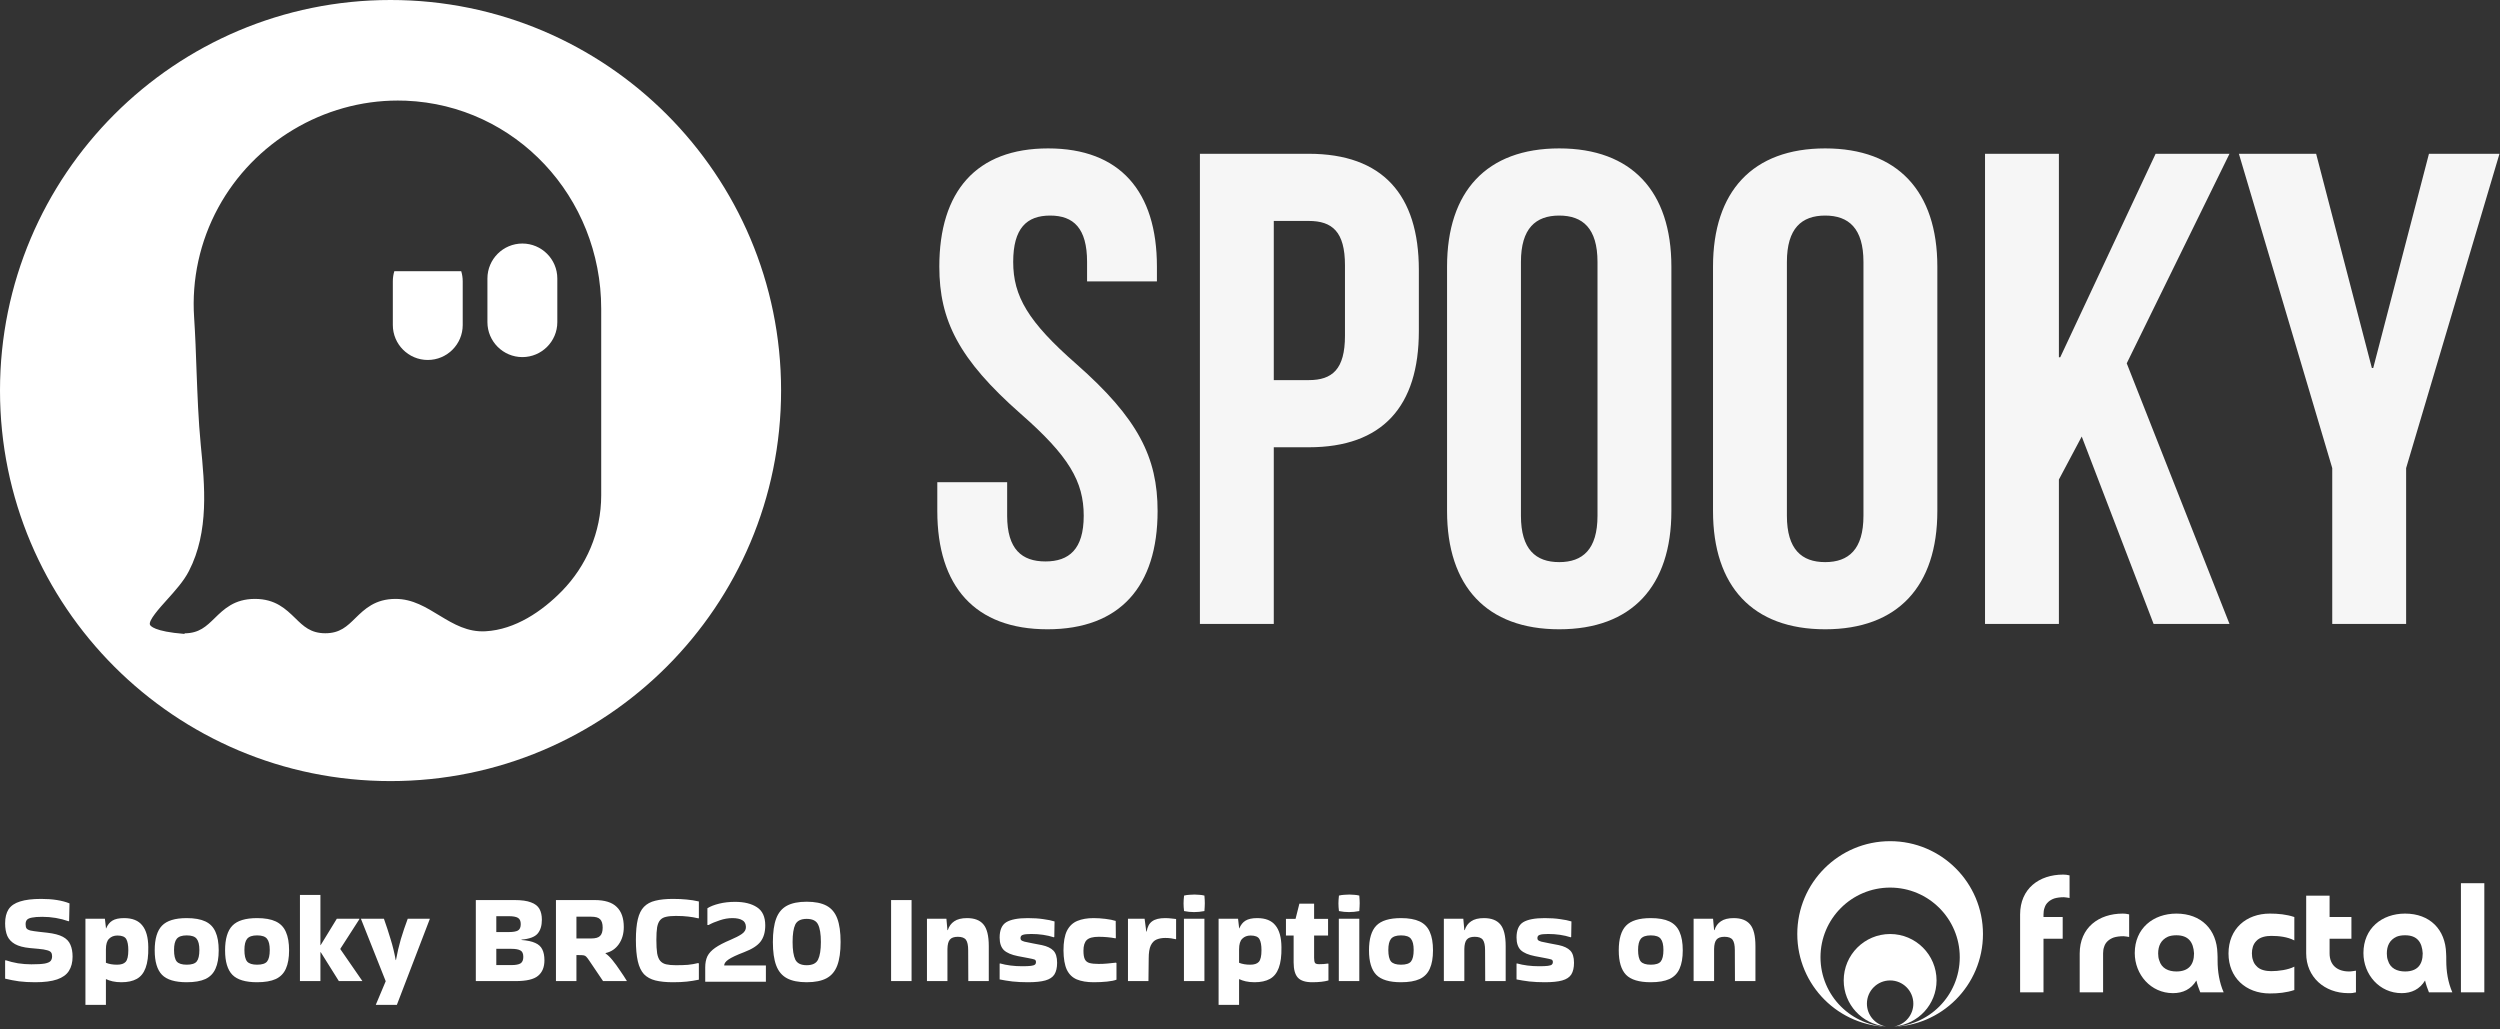 <svg width="957" height="394" viewBox="0 0 957 394" fill="none" xmlns="http://www.w3.org/2000/svg">
<rect x="0" y="0" width="957" height="394" fill="#333333" stroke="none"/>
<path d="M2.156 367.572C3.593 368.062 5.161 368.454 6.86 368.748C8.591 369.009 10.306 369.14 12.005 369.14C14.324 369.14 16.039 369.042 17.15 368.846C18.293 368.617 19.045 368.274 19.404 367.817C19.763 367.36 19.943 366.772 19.943 366.053C19.943 365.432 19.812 364.942 19.551 364.583C19.29 364.224 18.783 363.946 18.032 363.75C17.281 363.521 16.17 363.342 14.7 363.211L11.466 362.917C9.049 362.688 7.138 362.182 5.733 361.398C4.361 360.614 3.381 359.569 2.793 358.262C2.238 356.923 1.96 355.322 1.96 353.46C1.96 351.239 2.401 349.442 3.283 348.07C4.198 346.698 5.668 345.702 7.693 345.081C9.718 344.428 12.413 344.101 15.778 344.101C20.155 344.101 23.765 344.673 26.607 345.816L26.46 352.48L26.313 352.676C23.079 351.533 19.698 350.961 16.17 350.961C14.471 350.961 13.165 351.059 12.25 351.255C11.335 351.418 10.698 351.696 10.339 352.088C9.98 352.48 9.8 353.035 9.8 353.754C9.8 354.473 9.914 355.012 10.143 355.371C10.404 355.73 10.911 356.008 11.662 356.204C12.413 356.367 13.508 356.531 14.945 356.694L18.032 357.037C20.645 357.331 22.654 357.854 24.059 358.605C25.464 359.356 26.427 360.369 26.95 361.643C27.505 362.884 27.783 364.403 27.783 366.2C27.783 368.389 27.309 370.218 26.362 371.688C25.447 373.125 23.945 374.203 21.854 374.922C19.763 375.641 16.97 376 13.475 376C11.188 376 9.13 375.886 7.301 375.657C5.472 375.396 3.691 375.053 1.96 374.628V367.719L2.156 367.572ZM40.544 384.673H32.704V351.696H40.152L40.544 355.077V355.371H40.642C41.197 354.032 41.981 353.052 42.994 352.431C44.039 351.778 45.542 351.451 47.502 351.451C50.67 351.451 52.99 352.382 54.46 354.244C55.962 356.073 56.73 358.85 56.763 362.574C56.828 365.873 56.485 368.519 55.734 370.512C55.015 372.472 53.888 373.877 52.353 374.726C50.817 375.575 48.857 376 46.473 376C45.231 376 44.104 375.886 43.092 375.657C42.112 375.428 41.295 375.151 40.642 374.824L40.544 374.873V384.673ZM44.954 358.115C43.647 358.115 42.585 358.523 41.769 359.34C40.952 360.124 40.544 361.48 40.544 363.407V368.552C41.752 369.042 43.173 369.287 44.807 369.287C46.342 369.287 47.436 368.928 48.09 368.209C48.776 367.458 49.119 365.971 49.119 363.75C49.119 361.823 48.857 360.402 48.335 359.487C47.812 358.572 46.685 358.115 44.954 358.115ZM59.221 363.799C59.221 359.422 60.152 356.269 62.014 354.342C63.876 352.415 67.028 351.451 71.471 351.451C74.444 351.451 76.828 351.876 78.625 352.725C80.422 353.574 81.712 354.914 82.496 356.743C83.313 358.54 83.721 360.892 83.721 363.799C83.721 366.674 83.313 369.009 82.496 370.806C81.712 372.603 80.422 373.926 78.625 374.775C76.828 375.592 74.444 376 71.471 376C67.028 376 63.876 375.053 62.014 373.158C60.152 371.231 59.221 368.111 59.221 363.799ZM71.471 369.287C73.366 369.287 74.64 368.879 75.293 368.062C75.979 367.213 76.322 365.743 76.322 363.652C76.322 361.659 75.979 360.238 75.293 359.389C74.64 358.507 73.366 358.066 71.471 358.066C69.642 358.066 68.368 358.507 67.649 359.389C66.963 360.238 66.62 361.659 66.62 363.652C66.62 365.743 66.963 367.213 67.649 368.062C68.368 368.879 69.642 369.287 71.471 369.287ZM86.162 363.799C86.162 359.422 87.093 356.269 88.954 354.342C90.817 352.415 93.969 351.451 98.412 351.451C101.384 351.451 103.769 351.876 105.566 352.725C107.362 353.574 108.653 354.914 109.437 356.743C110.253 358.54 110.662 360.892 110.662 363.799C110.662 366.674 110.253 369.009 109.437 370.806C108.653 372.603 107.362 373.926 105.566 374.775C103.769 375.592 101.384 376 98.412 376C93.969 376 90.817 375.053 88.954 373.158C87.093 371.231 86.162 368.111 86.162 363.799ZM98.412 369.287C100.306 369.287 101.58 368.879 102.234 368.062C102.92 367.213 103.263 365.743 103.263 363.652C103.263 361.659 102.92 360.238 102.234 359.389C101.58 358.507 100.306 358.066 98.412 358.066C96.582 358.066 95.308 358.507 94.59 359.389C93.903 360.238 93.561 361.659 93.561 363.652C93.561 365.743 93.903 367.213 94.59 368.062C95.308 368.879 96.582 369.287 98.412 369.287ZM122.657 375.559H114.817V342.582H122.657V361.79H122.755L128.929 351.696H137.553V351.892L130.301 363.162V363.358L138.729 375.559H129.713L122.804 364.534L122.657 364.485V375.559ZM143.879 384.575L147.652 375.608L138.195 351.794V351.696H146.966C147.881 354.277 148.73 356.874 149.514 359.487C150.331 362.1 150.984 364.779 151.474 367.523H151.572C152.062 364.812 152.683 362.149 153.434 359.536C154.218 356.923 155.1 354.309 156.08 351.696H164.508V351.843L151.915 384.673H143.879V384.575ZM208.408 367.621C208.408 370.234 207.591 372.211 205.958 373.55C204.357 374.889 201.515 375.559 197.432 375.559H182.144V344.542H184.055H196.942C199.653 344.542 201.76 344.836 203.263 345.424C204.798 345.979 205.876 346.812 206.497 347.923C207.118 349.034 207.428 350.422 207.428 352.088C207.428 354.375 206.873 356.155 205.762 357.429C204.684 358.67 202.642 359.422 199.637 359.683V359.83C201.858 359.993 203.606 360.369 204.88 360.957C206.154 361.512 207.052 362.329 207.575 363.407C208.13 364.485 208.408 365.89 208.408 367.621ZM194.786 350.716H189.984V356.792H194.786C196.387 356.792 197.546 356.596 198.265 356.204C198.984 355.779 199.343 354.963 199.343 353.754C199.343 352.578 198.984 351.778 198.265 351.353C197.546 350.928 196.387 350.716 194.786 350.716ZM195.766 363.211H189.984V369.434H195.766C197.367 369.434 198.526 369.222 199.245 368.797C199.964 368.34 200.323 367.507 200.323 366.298C200.323 365.057 199.964 364.24 199.245 363.848C198.526 363.423 197.367 363.211 195.766 363.211ZM220.657 375.559H212.817V344.542H227.615C231.502 344.542 234.328 345.424 236.092 347.188C237.889 348.919 238.787 351.484 238.787 354.881C238.787 357.429 238.15 359.618 236.876 361.447C235.602 363.244 233.92 364.371 231.829 364.828L231.78 364.975C232.597 365.498 233.495 366.363 234.475 367.572C235.455 368.781 236.419 370.104 237.366 371.541C238.346 372.946 239.212 374.269 239.963 375.51V375.559H230.849L225.557 367.719C225.1 367.033 224.724 366.543 224.43 366.249C224.169 365.955 223.842 365.775 223.45 365.71C223.091 365.645 222.503 365.612 221.686 365.612H220.657V375.559ZM226.341 350.912H220.657V359.242H226.341C227.974 359.242 229.101 358.915 229.722 358.262C230.375 357.609 230.702 356.547 230.702 355.077C230.702 353.607 230.375 352.545 229.722 351.892C229.101 351.239 227.974 350.912 226.341 350.912ZM267.527 368.846V375.02C265.959 375.347 264.424 375.592 262.921 375.755C261.418 375.918 259.638 376 257.58 376C254.934 376 252.696 375.771 250.867 375.314C249.07 374.857 247.617 374.056 246.506 372.913C245.428 371.737 244.644 370.087 244.154 367.964C243.664 365.841 243.419 363.113 243.419 359.781C243.419 356.58 243.664 353.95 244.154 351.892C244.644 349.834 245.428 348.25 246.506 347.139C247.617 345.996 249.07 345.212 250.867 344.787C252.696 344.33 254.934 344.101 257.58 344.101C259.638 344.101 261.418 344.183 262.921 344.346C264.424 344.477 265.959 344.722 267.527 345.081V351.451L267.38 351.549C266.008 351.222 264.685 350.994 263.411 350.863C262.137 350.7 260.569 350.618 258.707 350.618C257.204 350.618 255.963 350.732 254.983 350.961C254.036 351.157 253.284 351.565 252.729 352.186C252.174 352.807 251.782 353.721 251.553 354.93C251.357 356.139 251.259 357.756 251.259 359.781C251.259 361.904 251.357 363.619 251.553 364.926C251.782 366.2 252.174 367.164 252.729 367.817C253.284 368.47 254.036 368.911 254.983 369.14C255.963 369.369 257.204 369.483 258.707 369.483C260.536 369.483 262.088 369.434 263.362 369.336C264.669 369.205 265.975 368.977 267.282 368.65L267.527 368.846ZM270.792 354.097V347.678C271.936 346.959 273.438 346.371 275.3 345.914C277.162 345.457 279.188 345.228 281.376 345.228C284.872 345.228 287.665 345.914 289.755 347.286C291.879 348.658 292.94 350.977 292.94 354.244C292.94 356.825 292.336 358.899 291.127 360.467C289.951 362.002 287.861 363.342 284.855 364.485C281.948 365.596 279.939 366.543 278.828 367.327C277.75 368.078 277.211 368.83 277.211 369.581H293.185V375.804H269.959V370.316C269.959 368.65 270.237 367.229 270.792 366.053C271.38 364.877 272.377 363.799 273.781 362.819C275.186 361.839 277.13 360.826 279.612 359.781C281.474 358.997 282.928 358.246 283.973 357.527C285.051 356.776 285.574 355.877 285.541 354.832C285.509 353.591 285.035 352.725 284.12 352.235C283.238 351.712 281.981 351.451 280.347 351.451C278.779 351.451 277.179 351.729 275.545 352.284C273.912 352.807 272.475 353.411 271.233 354.097H270.792ZM321.78 360.614C321.78 364.338 321.355 367.327 320.506 369.581C319.656 371.835 318.284 373.468 316.39 374.481C314.495 375.494 311.963 376 308.795 376C305.659 376 303.143 375.494 301.249 374.481C299.354 373.468 297.982 371.835 297.133 369.581C296.283 367.327 295.859 364.338 295.859 360.614C295.859 356.857 296.283 353.852 297.133 351.598C297.982 349.344 299.354 347.711 301.249 346.698C303.143 345.685 305.659 345.179 308.795 345.179C311.963 345.179 314.495 345.685 316.39 346.698C318.284 347.711 319.656 349.344 320.506 351.598C321.355 353.852 321.78 356.857 321.78 360.614ZM308.795 369.483C311.016 369.483 312.47 368.764 313.156 367.327C313.874 365.857 314.234 363.619 314.234 360.614C314.234 357.576 313.874 355.338 313.156 353.901C312.47 352.464 311.016 351.745 308.795 351.745C306.606 351.745 305.152 352.464 304.434 353.901C303.748 355.338 303.405 357.576 303.405 360.614C303.405 363.619 303.748 365.857 304.434 367.327C305.152 368.764 306.606 369.483 308.795 369.483ZM348.947 375.559H341.107V344.542H348.947V375.559ZM362.68 375.559H354.84V351.696H362.288L362.68 356.057H362.827C363.285 354.587 364.101 353.46 365.277 352.676C366.453 351.859 368.087 351.451 370.177 351.451C373.019 351.451 375.11 352.251 376.449 353.852C377.821 355.453 378.507 358.229 378.507 362.182V375.559H370.667L370.618 363.701C370.618 361.872 370.341 360.565 369.785 359.781C369.23 358.997 368.185 358.605 366.649 358.605C365.212 358.605 364.199 358.964 363.611 359.683C363.023 360.369 362.713 361.561 362.68 363.26V375.559ZM382.808 368.797C385.356 369.516 388.182 369.875 391.285 369.875C392.788 369.875 393.915 369.826 394.666 369.728C395.418 369.63 395.924 369.467 396.185 369.238C396.447 369.009 396.577 368.699 396.577 368.307C396.577 367.752 396.365 367.409 395.94 367.278C395.548 367.147 394.748 366.968 393.539 366.739L389.668 366.004C387.186 365.514 385.389 364.746 384.278 363.701C383.2 362.623 382.661 361.022 382.661 358.899C382.661 356.024 383.511 354.064 385.209 353.019C386.941 351.974 389.685 351.451 393.441 351.451C395.695 351.451 397.672 351.582 399.37 351.843C401.102 352.072 402.539 352.366 403.682 352.725L403.584 358.654L403.437 358.801C400.791 357.952 397.9 357.527 394.764 357.527C393.229 357.527 392.151 357.641 391.53 357.87C390.942 358.066 390.648 358.474 390.648 359.095C390.648 359.422 390.73 359.683 390.893 359.879C391.089 360.075 391.514 360.271 392.167 360.467C392.821 360.63 393.85 360.843 395.254 361.104L398.831 361.79C400.824 362.215 402.294 362.917 403.241 363.897C404.189 364.877 404.662 366.429 404.662 368.552C404.662 370.414 404.319 371.9 403.633 373.011C402.947 374.089 401.788 374.857 400.154 375.314C398.554 375.771 396.332 376 393.49 376C391.334 376 389.342 375.902 387.512 375.706C385.716 375.477 384.099 375.216 382.661 374.922V368.895L382.808 368.797ZM427.388 368.65V375.02C426.571 375.347 425.363 375.592 423.762 375.755C422.161 375.918 420.463 376 418.666 376C416.085 376 413.929 375.641 412.198 374.922C410.499 374.203 409.225 372.962 408.376 371.198C407.559 369.434 407.135 366.984 407.102 363.848C407.102 360.614 407.543 358.099 408.425 356.302C409.34 354.505 410.663 353.248 412.394 352.529C414.125 351.81 416.2 351.451 418.617 351.451C420.054 351.451 421.573 351.549 423.174 351.745C424.775 351.941 426.081 352.202 427.094 352.529L427.143 359.095L426.996 359.193C426.016 358.997 424.971 358.85 423.86 358.752C422.749 358.654 421.655 358.605 420.577 358.605C418.388 358.605 416.869 359.013 416.02 359.83C415.171 360.647 414.746 362.019 414.746 363.946C414.746 365.416 414.926 366.51 415.285 367.229C415.644 367.948 416.249 368.421 417.098 368.65C417.947 368.879 419.107 368.993 420.577 368.993C421.72 368.993 422.815 368.944 423.86 368.846C424.905 368.748 426.016 368.634 427.192 368.503L427.388 368.65ZM439.626 375.559H431.786V351.696H438.156L438.793 356.596H438.94C439.234 354.767 439.936 353.46 441.047 352.676C442.157 351.859 443.807 351.451 445.996 351.451C446.878 351.451 447.678 351.5 448.397 351.598C449.115 351.663 449.72 351.729 450.21 351.794V359.438L450.112 359.536C449.589 359.405 448.985 359.291 448.299 359.193C447.645 359.095 446.894 359.046 446.045 359.046C444.836 359.046 443.742 359.242 442.762 359.634C441.814 360.026 441.063 360.794 440.508 361.937C439.985 363.048 439.724 364.714 439.724 366.935L439.626 375.559ZM461.053 342.827C461.151 344.003 461.2 344.983 461.2 345.767C461.2 346.224 461.184 346.698 461.151 347.188C461.151 347.645 461.118 348.168 461.053 348.756C460.367 348.887 459.697 348.985 459.044 349.05C458.391 349.115 457.737 349.148 457.084 349.148C456.463 349.148 455.826 349.115 455.173 349.05C454.552 348.985 453.915 348.887 453.262 348.756C453.197 348.201 453.148 347.694 453.115 347.237C453.082 346.747 453.066 346.273 453.066 345.816C453.066 345.391 453.082 344.934 453.115 344.444C453.148 343.954 453.197 343.415 453.262 342.827C453.915 342.664 454.569 342.566 455.222 342.533C455.908 342.468 456.578 342.435 457.231 342.435C457.852 342.435 458.472 342.468 459.093 342.533C459.746 342.566 460.4 342.664 461.053 342.827ZM461.053 375.559H453.213V351.696H461.053V375.559ZM474.318 384.673H466.478V351.696H473.926L474.318 355.077V355.371H474.416C474.971 354.032 475.755 353.052 476.768 352.431C477.813 351.778 479.316 351.451 481.276 351.451C484.445 351.451 486.764 352.382 488.234 354.244C489.737 356.073 490.504 358.85 490.537 362.574C490.602 365.873 490.259 368.519 489.508 370.512C488.789 372.472 487.662 373.877 486.127 374.726C484.592 375.575 482.632 376 480.247 376C479.006 376 477.879 375.886 476.866 375.657C475.886 375.428 475.069 375.151 474.416 374.824L474.318 374.873V384.673ZM478.728 358.115C477.421 358.115 476.36 358.523 475.543 359.34C474.726 360.124 474.318 361.48 474.318 363.407V368.552C475.527 369.042 476.948 369.287 478.581 369.287C480.116 369.287 481.211 368.928 481.864 368.209C482.55 367.458 482.893 365.971 482.893 363.75C482.893 361.823 482.632 360.402 482.109 359.487C481.586 358.572 480.459 358.115 478.728 358.115ZM495.201 368.405V358.115H492.261V351.745H495.936L497.406 345.914H503.041V351.745H508.382V358.115H503.041V366.69C503.041 367.605 503.155 368.242 503.384 368.601C503.612 368.928 504.135 369.091 504.952 369.091C505.474 369.091 506.03 369.075 506.618 369.042C507.206 368.977 507.794 368.911 508.382 368.846L508.529 368.944V375.314C506.961 375.771 504.886 376 502.306 376C499.725 376 497.896 375.412 496.818 374.236C495.74 373.06 495.201 371.116 495.201 368.405ZM520.341 342.827C520.439 344.003 520.488 344.983 520.488 345.767C520.488 346.224 520.472 346.698 520.439 347.188C520.439 347.645 520.406 348.168 520.341 348.756C519.655 348.887 518.985 348.985 518.332 349.05C517.679 349.115 517.025 349.148 516.372 349.148C515.751 349.148 515.114 349.115 514.461 349.05C513.84 348.985 513.203 348.887 512.55 348.756C512.485 348.201 512.436 347.694 512.403 347.237C512.37 346.747 512.354 346.273 512.354 345.816C512.354 345.391 512.37 344.934 512.403 344.444C512.436 343.954 512.485 343.415 512.55 342.827C513.203 342.664 513.857 342.566 514.51 342.533C515.196 342.468 515.866 342.435 516.519 342.435C517.14 342.435 517.76 342.468 518.381 342.533C519.034 342.566 519.688 342.664 520.341 342.827ZM520.341 375.559H512.501V351.696H520.341V375.559ZM524.051 363.799C524.051 359.422 524.982 356.269 526.844 354.342C528.706 352.415 531.859 351.451 536.301 351.451C539.274 351.451 541.659 351.876 543.455 352.725C545.252 353.574 546.542 354.914 547.326 356.743C548.143 358.54 548.551 360.892 548.551 363.799C548.551 366.674 548.143 369.009 547.326 370.806C546.542 372.603 545.252 373.926 543.455 374.775C541.659 375.592 539.274 376 536.301 376C531.859 376 528.706 375.053 526.844 373.158C524.982 371.231 524.051 368.111 524.051 363.799ZM536.301 369.287C538.196 369.287 539.47 368.879 540.123 368.062C540.809 367.213 541.152 365.743 541.152 363.652C541.152 361.659 540.809 360.238 540.123 359.389C539.47 358.507 538.196 358.066 536.301 358.066C534.472 358.066 533.198 358.507 532.479 359.389C531.793 360.238 531.45 361.659 531.45 363.652C531.45 365.743 531.793 367.213 532.479 368.062C533.198 368.879 534.472 369.287 536.301 369.287ZM560.547 375.559H552.707V351.696H560.155L560.547 356.057H560.694C561.151 354.587 561.968 353.46 563.144 352.676C564.32 351.859 565.953 351.451 568.044 351.451C570.886 351.451 572.976 352.251 574.316 353.852C575.688 355.453 576.374 358.229 576.374 362.182V375.559H568.534L568.485 363.701C568.485 361.872 568.207 360.565 567.652 359.781C567.096 358.997 566.051 358.605 564.516 358.605C563.078 358.605 562.066 358.964 561.478 359.683C560.89 360.369 560.579 361.561 560.547 363.26V375.559ZM580.675 368.797C583.223 369.516 586.048 369.875 589.152 369.875C590.654 369.875 591.781 369.826 592.533 369.728C593.284 369.63 593.79 369.467 594.052 369.238C594.313 369.009 594.444 368.699 594.444 368.307C594.444 367.752 594.231 367.409 593.807 367.278C593.415 367.147 592.614 366.968 591.405 366.739L587.535 366.004C585.052 365.514 583.255 364.746 582.145 363.701C581.067 362.623 580.528 361.022 580.528 358.899C580.528 356.024 581.377 354.064 583.076 353.019C584.807 351.974 587.551 351.451 591.308 351.451C593.562 351.451 595.538 351.582 597.237 351.843C598.968 352.072 600.405 352.366 601.549 352.725L601.451 358.654L601.304 358.801C598.658 357.952 595.767 357.527 592.631 357.527C591.095 357.527 590.017 357.641 589.397 357.87C588.809 358.066 588.515 358.474 588.515 359.095C588.515 359.422 588.596 359.683 588.76 359.879C588.956 360.075 589.38 360.271 590.034 360.467C590.687 360.63 591.716 360.843 593.121 361.104L596.698 361.79C598.69 362.215 600.16 362.917 601.108 363.897C602.055 364.877 602.529 366.429 602.529 368.552C602.529 370.414 602.186 371.9 601.5 373.011C600.814 374.089 599.654 374.857 598.021 375.314C596.42 375.771 594.199 376 591.357 376C589.201 376 587.208 375.902 585.379 375.706C583.582 375.477 581.965 375.216 580.528 374.922V368.895L580.675 368.797ZM619.659 363.799C619.659 359.422 620.59 356.269 622.452 354.342C624.314 352.415 627.466 351.451 631.909 351.451C634.881 351.451 637.266 351.876 639.063 352.725C640.859 353.574 642.15 354.914 642.934 356.743C643.75 358.54 644.159 360.892 644.159 363.799C644.159 366.674 643.75 369.009 642.934 370.806C642.15 372.603 640.859 373.926 639.063 374.775C637.266 375.592 634.881 376 631.909 376C627.466 376 624.314 375.053 622.452 373.158C620.59 371.231 619.659 368.111 619.659 363.799ZM631.909 369.287C633.803 369.287 635.077 368.879 635.731 368.062C636.417 367.213 636.76 365.743 636.76 363.652C636.76 361.659 636.417 360.238 635.731 359.389C635.077 358.507 633.803 358.066 631.909 358.066C630.079 358.066 628.805 358.507 628.087 359.389C627.401 360.238 627.058 361.659 627.058 363.652C627.058 365.743 627.401 367.213 628.087 368.062C628.805 368.879 630.079 369.287 631.909 369.287ZM656.154 375.559H648.314V351.696H655.762L656.154 356.057H656.301C656.758 354.587 657.575 353.46 658.751 352.676C659.927 351.859 661.56 351.451 663.651 351.451C666.493 351.451 668.584 352.251 669.923 353.852C671.295 355.453 671.981 358.229 671.981 362.182V375.559H664.141L664.092 363.701C664.092 361.872 663.814 360.565 663.259 359.781C662.704 358.997 661.658 358.605 660.123 358.605C658.686 358.605 657.673 358.964 657.085 359.683C656.497 360.369 656.187 361.561 656.154 363.26V375.559Z" fill="white"/>
<path d="M359.571 102.058C359.571 73.264 373.712 56.81 401.221 56.81C428.73 56.81 442.87 73.264 442.87 102.058V107.714H416.132V100.259C416.132 87.404 410.99 82.519 401.992 82.519C392.994 82.519 387.852 87.404 387.852 100.259C387.852 113.37 393.508 123.14 412.019 139.337C435.671 160.161 443.127 175.073 443.127 195.64C443.127 224.435 428.73 240.889 400.964 240.889C373.197 240.889 358.8 224.435 358.8 195.64V184.585H385.538V197.44C385.538 210.295 391.194 214.922 400.192 214.922C409.191 214.922 414.847 210.295 414.847 197.44C414.847 184.328 409.191 174.559 390.68 158.362C367.027 137.537 359.571 122.626 359.571 102.058ZM500.973 58.867C529.253 58.867 543.136 74.549 543.136 103.344V126.739C543.136 155.534 529.253 171.217 500.973 171.217H487.604V238.832H459.324V58.867H500.973ZM500.973 84.576H487.604V145.507H500.973C509.971 145.507 514.856 141.394 514.856 128.539V101.544C514.856 88.689 509.971 84.576 500.973 84.576ZM582.215 100.259V197.44C582.215 210.295 587.871 215.18 596.869 215.18C605.867 215.18 611.523 210.295 611.523 197.44V100.259C611.523 87.404 605.867 82.519 596.869 82.519C587.871 82.519 582.215 87.404 582.215 100.259ZM553.934 195.64V102.058C553.934 73.264 569.103 56.81 596.869 56.81C624.635 56.81 639.804 73.264 639.804 102.058V195.64C639.804 224.435 624.635 240.889 596.869 240.889C569.103 240.889 553.934 224.435 553.934 195.64ZM684.024 100.259V197.44C684.024 210.295 689.68 215.18 698.678 215.18C707.676 215.18 713.332 210.295 713.332 197.44V100.259C713.332 87.404 707.676 82.519 698.678 82.519C689.68 82.519 684.024 87.404 684.024 100.259ZM655.743 195.64V102.058C655.743 73.264 670.912 56.81 698.678 56.81C726.444 56.81 741.613 73.264 741.613 102.058V195.64C741.613 224.435 726.444 240.889 698.678 240.889C670.912 240.889 655.743 224.435 655.743 195.64ZM824.397 238.832L796.888 167.103L788.147 183.557V238.832H759.866V58.867H788.147V136.766H788.661L825.168 58.867H853.448L814.113 139.08L853.448 238.832H824.397ZM892.784 238.832V179.186L857.048 58.867H886.614L907.952 140.879H908.467L929.805 58.867H956.8L921.064 179.186V238.832H892.784Z" fill="#F6F6F6"/>
<path d="M149.5 299C232.067 299 299 232.067 299 149.5C299 66.933 232.067 0 149.5 0C66.933 0 0 66.933 0 149.5C0 232.067 66.933 299 149.5 299ZM63.893 229.619C67.069 226.081 70.355 222.459 72.335 218.559C80.105 203.46 78.381 185.855 76.846 170.254C75.926 160.809 75.594 151.171 75.232 141.869C75.009 135.211 74.757 128.331 74.311 121.534C73.335 106.966 76.511 92.424 83.531 79.498C97.208 54.342 123.922 38.491 152.254 38.491C153.314 38.491 154.344 38.518 155.374 38.548C197.3 40.275 230.144 75.291 230.144 118.248V189.619C230.144 203.795 224.38 216.775 215.074 226.277C207.576 233.934 197.277 241.027 185.848 241.655C172.204 242.406 164.543 229.26 151.443 229.26C143.586 229.26 139.577 233.16 136.038 236.615C132.862 239.735 130.131 242.409 124.534 242.409C118.936 242.409 116.175 239.735 113.002 236.615C109.464 233.19 105.454 229.26 97.597 229.26C89.713 229.26 85.703 233.187 82.165 236.642C78.989 239.735 76.258 242.409 70.66 242.436L70.634 242.658H70.521C58.989 241.738 57.568 239.565 57.401 239.147C56.764 237.532 61.053 232.768 63.893 229.619Z" fill="white"/>
<path d="M199.965 136.697C207.34 136.697 213.34 130.697 213.34 123.318V106.604C213.34 99.225 207.34 93.225 199.965 93.225C192.586 93.225 186.586 99.225 186.586 106.604V123.318C186.586 130.693 192.589 136.697 199.965 136.697Z" fill="white"/>
<path fill-rule="evenodd" clip-rule="evenodd" d="M150.952 103.804C150.576 105.037 150.374 106.345 150.374 107.7V124.417C150.374 131.792 156.374 137.796 163.752 137.796C171.128 137.796 177.128 131.796 177.128 124.417V107.7C177.128 106.345 176.925 105.037 176.549 103.804H150.952Z" fill="white"/>
<path d="M759.081 357.541C759.081 377.168 743.168 393.081 723.541 393.081C738.261 393.081 750.196 381.146 750.196 366.426C750.196 351.705 738.261 339.77 723.541 339.77C708.82 339.77 696.885 351.705 696.885 366.426C696.885 381.146 708.82 393.081 723.541 393.081C703.913 393.081 688 377.168 688 357.541C688 337.913 703.913 322 723.541 322C743.168 322 759.081 337.913 759.081 357.541ZM723.541 357.541C713.727 357.541 705.77 365.497 705.77 375.311C705.77 384.513 712.79 391.992 721.749 392.899C717.701 392.07 714.655 388.491 714.655 384.196C714.655 379.289 718.634 375.311 723.541 375.311C728.447 375.311 732.426 379.289 732.426 384.196C732.426 388.491 729.38 392.07 725.332 392.899C734.291 391.992 741.311 384.513 741.311 375.311C741.311 365.497 733.354 357.541 723.541 357.541Z" fill="white"/>
<path d="M789.599 351.036V359.336H782.254V379.877H773.297V350.081C773.297 340.169 780.582 334.795 789.778 334.795C790.076 334.795 790.494 334.795 790.912 334.854C791.33 334.914 791.808 335.034 792.226 335.093V343.751C791.927 343.692 791.569 343.632 791.151 343.572C790.733 343.513 790.375 343.453 790.076 343.453C788.583 343.453 787.389 343.632 786.374 343.931C784.702 344.528 783.209 345.662 782.672 347.454C782.373 348.23 782.254 349.126 782.254 350.021V351.036H789.599ZM805.064 364.949V379.877H796.107V365.009C796.107 355.097 803.392 349.723 812.588 349.723C812.886 349.723 813.304 349.723 813.722 349.782C814.14 349.842 814.618 349.962 815.036 350.021V358.679C814.737 358.62 814.379 358.56 813.961 358.5C813.543 358.441 813.185 358.381 812.886 358.381C811.393 358.381 810.199 358.56 809.184 358.859C807.512 359.456 806.019 360.59 805.482 362.382C805.183 363.158 805.064 364.054 805.064 364.949ZM839.876 364.949C839.637 360.59 837.667 358.023 833.129 358.023C831.875 358.023 830.8 358.202 829.904 358.56C827.157 359.814 826.142 362.143 826.142 365.009C826.142 365.964 826.262 366.86 826.56 367.636C827.456 370.741 830.143 371.876 833.129 371.876C837.667 371.876 839.876 369.428 839.876 364.949ZM851.221 379.877H842.265C841.667 378.384 841.13 376.892 840.772 375.339C838.742 378.683 835.637 380.176 831.815 380.176C823.276 380.176 817.186 373.01 817.186 364.83C817.186 355.395 824.232 349.723 833.129 349.723C842.623 349.723 848.594 355.813 848.833 364.949C848.893 365.725 848.893 366.621 848.893 367.696C848.893 371.876 849.549 376.056 851.221 379.877ZM878.271 370.025V378.982C875.226 379.997 872.061 380.295 868.896 380.295C859.641 380.295 853.072 374.145 853.072 365.009C853.072 355.515 859.88 349.723 868.896 349.723C872.061 349.723 875.226 350.021 878.271 351.036V359.993C875.644 358.62 872.359 358.261 869.433 358.261C867.463 358.261 865.074 358.679 863.701 360.232C862.447 361.486 862.029 363.277 862.029 364.949C862.029 365.905 862.149 366.8 862.447 367.577C862.686 368.412 863.104 369.129 863.701 369.726C865.015 371.338 867.463 371.756 869.433 371.756C872.061 371.756 875.942 371.279 878.271 370.025ZM900.125 351.036V359.336H891.766V364.949C891.766 369.547 894.811 371.876 899.23 371.876C899.767 371.876 900.245 371.816 900.663 371.756C901.081 371.697 901.439 371.637 901.857 371.577V379.877C901.32 379.937 900.902 380.056 900.603 380.116C900.245 380.176 899.648 380.176 898.871 380.176C889.855 380.176 882.809 374.025 882.809 364.949V342.856H891.766V351.036H900.125ZM927.414 364.949C927.175 360.59 925.204 358.023 920.666 358.023C919.412 358.023 918.338 358.202 917.442 358.56C914.695 359.814 913.68 362.143 913.68 365.009C913.68 365.964 913.799 366.86 914.098 367.636C914.994 370.741 917.681 371.876 920.666 371.876C925.204 371.876 927.414 369.428 927.414 364.949ZM938.759 379.877H929.802C929.205 378.384 928.668 376.892 928.309 375.339C926.279 378.683 923.174 380.176 919.353 380.176C910.814 380.176 904.723 373.01 904.723 364.83C904.723 355.395 911.769 349.723 920.666 349.723C930.161 349.723 936.132 355.813 936.371 364.949C936.43 365.725 936.43 366.621 936.43 367.696C936.43 371.876 937.087 376.056 938.759 379.877ZM942.043 338.079H951V379.877H942.043V338.079Z" fill="white"/>
</svg>

